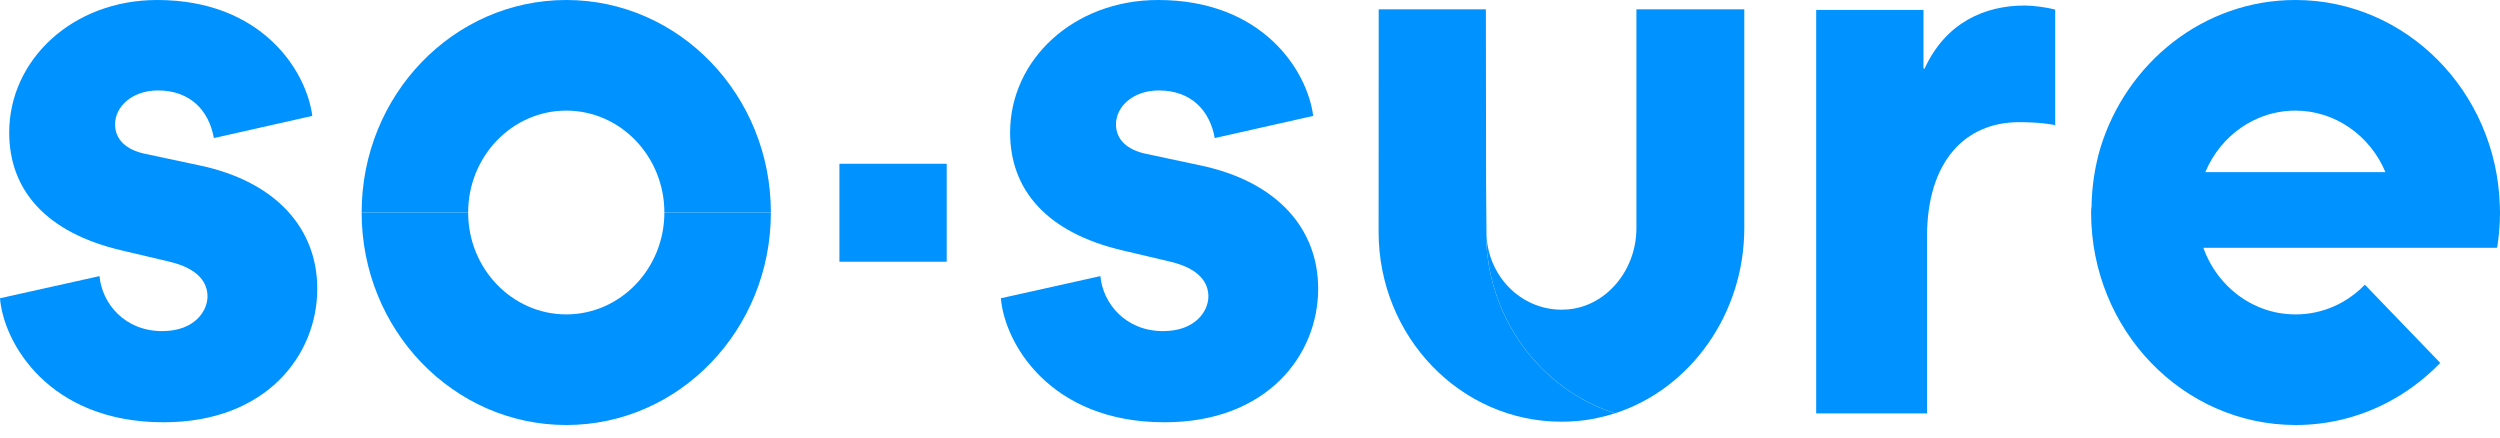 <svg width="120" height="21" viewBox="0 0 120 21" fill="none" xmlns="http://www.w3.org/2000/svg">
<g clip-path="url(#clip0_359_6118)">
<path fill-rule="evenodd" clip-rule="evenodd" d="M27.181 0C21.756 0 17.359 4.567 17.359 10.2H22.471C22.471 7.503 24.583 5.309 27.181 5.309C29.777 5.309 31.89 7.503 31.89 10.2H37.002C37.002 4.567 32.605 0 27.181 0Z" fill="#0092FF"/>
<path fill-rule="evenodd" clip-rule="evenodd" d="M31.89 10.2C31.89 12.897 29.777 15.091 27.181 15.091C24.584 15.091 22.471 12.897 22.471 10.2L17.359 10.2C17.359 15.833 21.756 20.4 27.181 20.4C32.605 20.4 37.002 15.834 37.002 10.2H31.89Z" fill="#0092FF"/>
<path fill-rule="evenodd" clip-rule="evenodd" d="M71.328 11.128L71.332 8.708L71.322 0.448H66.178L66.173 11.128C66.173 16.161 70.102 20.241 74.949 20.241C75.165 20.241 75.384 20.233 75.604 20.217C76.268 20.167 76.908 20.036 77.519 19.839C73.934 18.693 71.328 15.227 71.328 11.128Z" fill="#0092FF"/>
<path fill-rule="evenodd" clip-rule="evenodd" d="M78.548 0.447V10.947C78.548 12.017 78.149 12.992 77.505 13.704C76.915 14.356 76.12 14.786 75.23 14.853C75.136 14.86 75.042 14.864 74.949 14.864C72.965 14.864 71.351 13.187 71.351 11.127V11.112V11.097L71.332 8.707L71.329 11.127C71.329 15.226 73.935 18.692 77.52 19.838C81.153 18.666 83.726 15.058 83.726 10.947V0.447H78.548Z" fill="#0092FF"/>
<path fill-rule="evenodd" clip-rule="evenodd" d="M9.569 7.938L6.986 7.388C6.033 7.194 5.524 6.68 5.524 5.971C5.524 5.103 6.357 4.341 7.58 4.341C9.127 4.341 10.028 5.298 10.266 6.627L14.991 5.563C14.702 3.366 12.543 0 7.546 0C3.484 0 0.442 2.871 0.442 6.361C0.442 9.125 2.209 11.162 5.813 12.013L8.141 12.562C9.552 12.899 9.96 13.589 9.96 14.228C9.96 14.936 9.331 15.893 7.784 15.893C5.983 15.893 4.895 14.564 4.776 13.253L0 14.316C0.17 16.442 2.328 20.269 7.852 20.269C12.781 20.269 15.229 17.045 15.229 13.856C15.229 10.985 13.274 8.717 9.569 7.938Z" fill="#0092FF"/>
<path fill-rule="evenodd" clip-rule="evenodd" d="M57.612 7.938L55.029 7.388C54.077 7.194 53.567 6.68 53.567 5.971C53.567 5.103 54.4 4.341 55.623 4.341C57.17 4.341 58.071 5.298 58.309 6.627L63.034 5.563C62.745 3.366 60.586 0 55.589 0C51.527 0 48.485 2.871 48.485 6.361C48.485 9.125 50.253 11.162 53.856 12.013L56.184 12.562C57.595 12.899 58.003 13.589 58.003 14.228C58.003 14.936 57.374 15.893 55.827 15.893C54.026 15.893 52.938 14.564 52.819 13.253L48.043 14.316C48.213 16.442 50.372 20.269 55.895 20.269C60.824 20.269 63.272 17.045 63.272 13.856C63.272 10.985 61.317 8.717 57.612 7.938Z" fill="#0092FF"/>
<path fill-rule="evenodd" clip-rule="evenodd" d="M92.378 3.295H92.327V0.478H87.177V19.844H92.497V11.357C92.497 7.76 94.316 5.864 96.916 5.864C97.154 5.864 97.936 5.864 98.649 6.006V0.46C98.259 0.354 97.596 0.265 97.188 0.265C95.267 0.265 93.397 1.08 92.378 3.295Z" fill="#0092FF"/>
<path fill-rule="evenodd" clip-rule="evenodd" d="M40.292 12.562H45.442V7.861H40.292V12.562Z" fill="#0092FF"/>
<path fill-rule="evenodd" clip-rule="evenodd" d="M111.602 8.261H108.788H105.855C106.223 7.38 106.833 6.633 107.598 6.11C107.768 5.994 107.946 5.889 108.131 5.796C108.75 5.484 109.444 5.309 110.177 5.309C111.126 5.309 112.008 5.603 112.748 6.106C113.516 6.628 114.131 7.377 114.5 8.261H111.602ZM119.992 9.874C119.826 4.392 115.497 0 110.178 0C105.786 0 102.068 2.994 100.811 7.124C100.554 8.006 100.409 8.938 100.394 9.903C100.381 10.001 100.373 10.099 100.373 10.2C100.373 15.833 104.771 20.4 110.195 20.4C111.738 20.4 113.198 20.029 114.497 19.37C114.701 19.267 114.901 19.154 115.097 19.037C115.143 19.01 115.188 18.984 115.233 18.956C115.305 18.911 115.554 18.747 115.608 18.71C115.674 18.665 115.739 18.619 115.803 18.572C115.86 18.53 116.094 18.354 116.153 18.307C116.214 18.259 116.273 18.21 116.333 18.161C116.386 18.116 116.44 18.071 116.494 18.025C116.56 17.968 116.624 17.908 116.689 17.849C116.734 17.808 116.779 17.768 116.823 17.726C116.928 17.627 117.03 17.526 117.13 17.422C117.131 17.422 117.132 17.421 117.133 17.42L113.515 13.666C113.196 13.996 112.831 14.279 112.432 14.503C112.431 14.504 112.431 14.504 112.43 14.504C112.364 14.541 112.297 14.577 112.229 14.611C112.226 14.612 112.224 14.613 112.221 14.615C112.155 14.647 112.089 14.679 112.021 14.708C112.016 14.711 112.009 14.713 112.004 14.716C111.939 14.743 111.874 14.77 111.808 14.795C111.797 14.8 111.786 14.803 111.774 14.807C111.714 14.83 111.653 14.852 111.591 14.872C111.575 14.877 111.559 14.881 111.544 14.885C111.486 14.904 111.427 14.922 111.368 14.937C111.349 14.942 111.33 14.946 111.311 14.951C111.255 14.965 111.198 14.98 111.141 14.992C111.117 14.997 111.093 15.001 111.07 15.005C111.017 15.015 110.964 15.026 110.91 15.035C110.874 15.04 110.838 15.044 110.801 15.049C110.759 15.055 110.718 15.061 110.675 15.066C110.626 15.071 110.576 15.074 110.526 15.078C110.496 15.08 110.467 15.083 110.437 15.085C110.357 15.089 110.276 15.091 110.195 15.091C110.192 15.091 110.189 15.091 110.187 15.091C110.184 15.091 110.181 15.091 110.178 15.091C109.018 15.091 107.956 14.653 107.135 13.928C106.522 13.388 106.043 12.69 105.76 11.893H105.777H114.614H119.806C119.807 11.892 119.829 11.891 119.863 11.89C119.952 11.34 120 10.776 120 10.2C120 10.091 119.995 9.983 119.992 9.874Z" fill="#0092FF"/>
</g>
<defs>
<clipPath id="clip0_359_6118">
<rect width="120" height="20.4" fill="white"/>
</clipPath>
</defs>
</svg>
